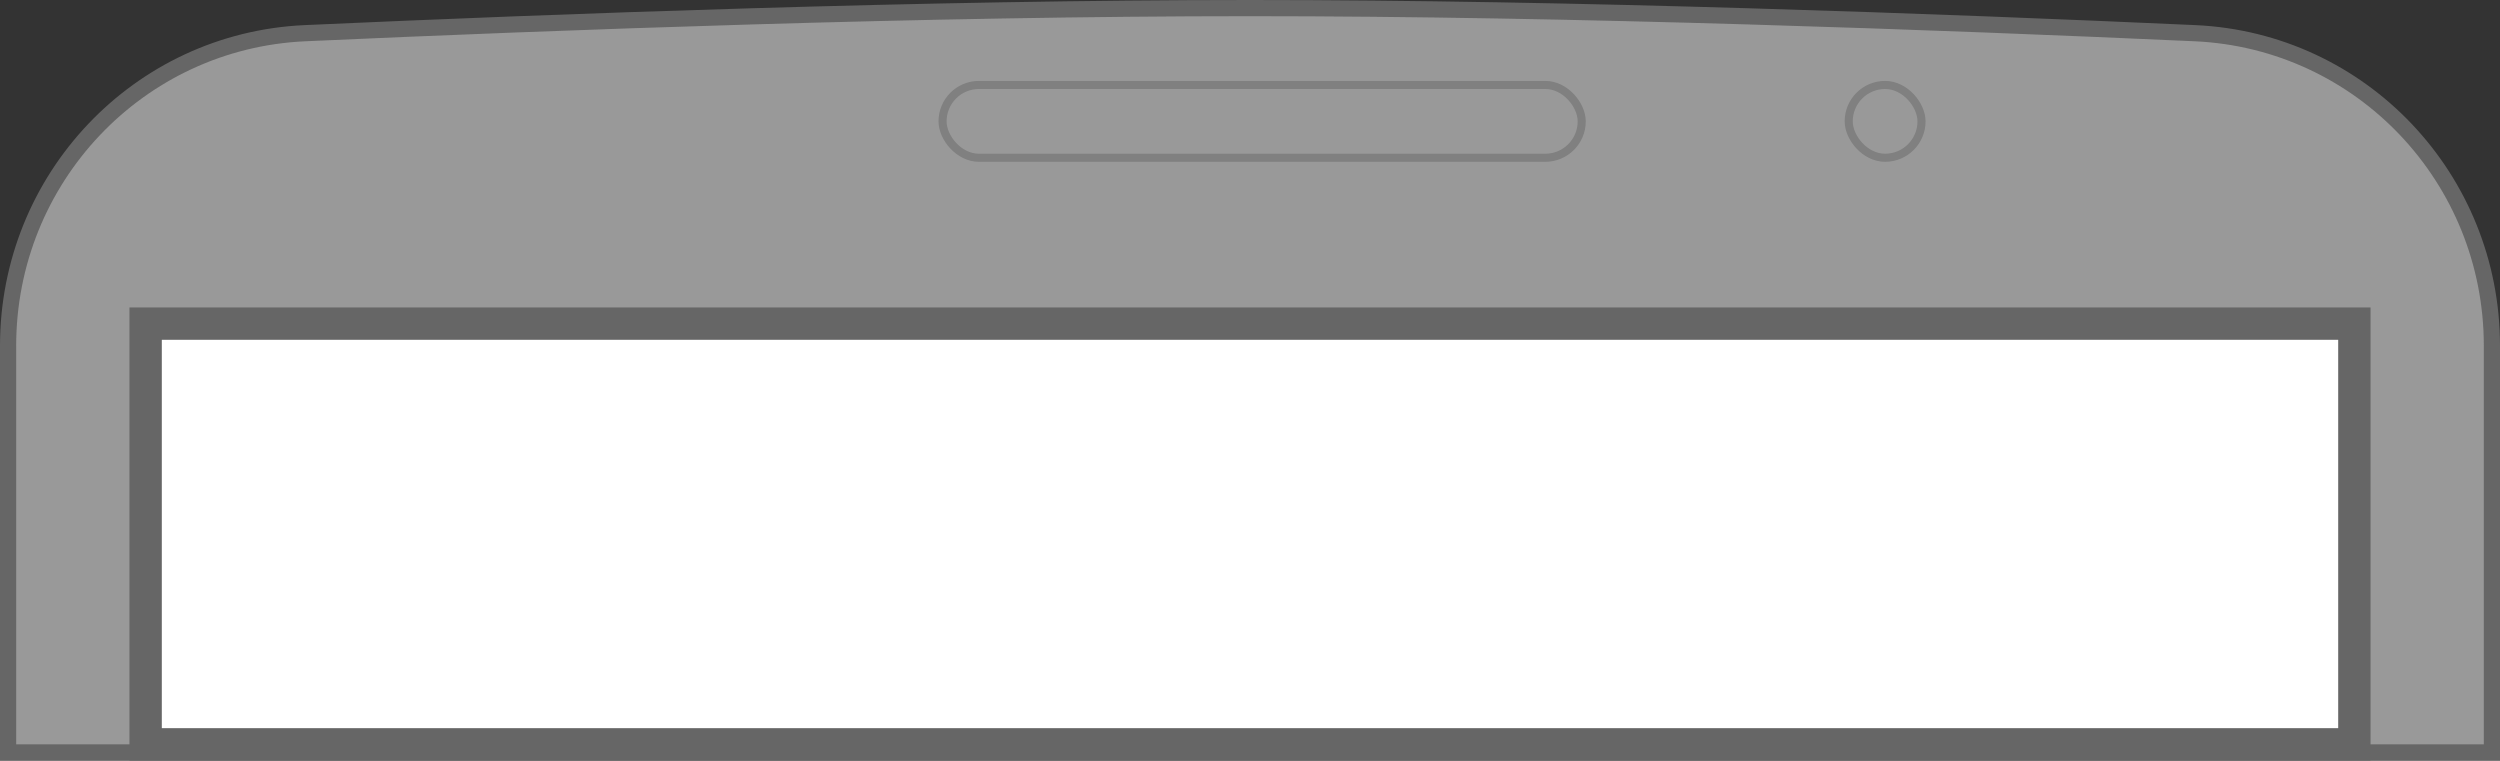 <svg width="309" height="94" viewBox="0 0 309 94" fill="none" xmlns="http://www.w3.org/2000/svg">
<rect x="0" y="0" width="309" height="94" fill="#333333" stroke="none"/>
<path d="M308 42.742V93H1V42.742C1 22.079 17.083 5.034 37.709 4.102C69.02 2.688 114.717 1 154.5 1C194.283 1 239.98 2.688 271.291 4.102C291.917 5.034 308 22.079 308 42.742Z" fill="#999999" stroke="#666666" stroke-width="2"/>
<rect x="116.5" y="10.5" width="79" height="9" rx="4.5" stroke="#808080"/>
<rect x="228.5" y="10.5" width="9" height="9" rx="4.5" stroke="#808080"/>
<path d="M16 38H293V94H16V38Z" fill="#666666"/>
<path d="M20 42H289V90H20V42Z" fill="white"/>
</svg>
